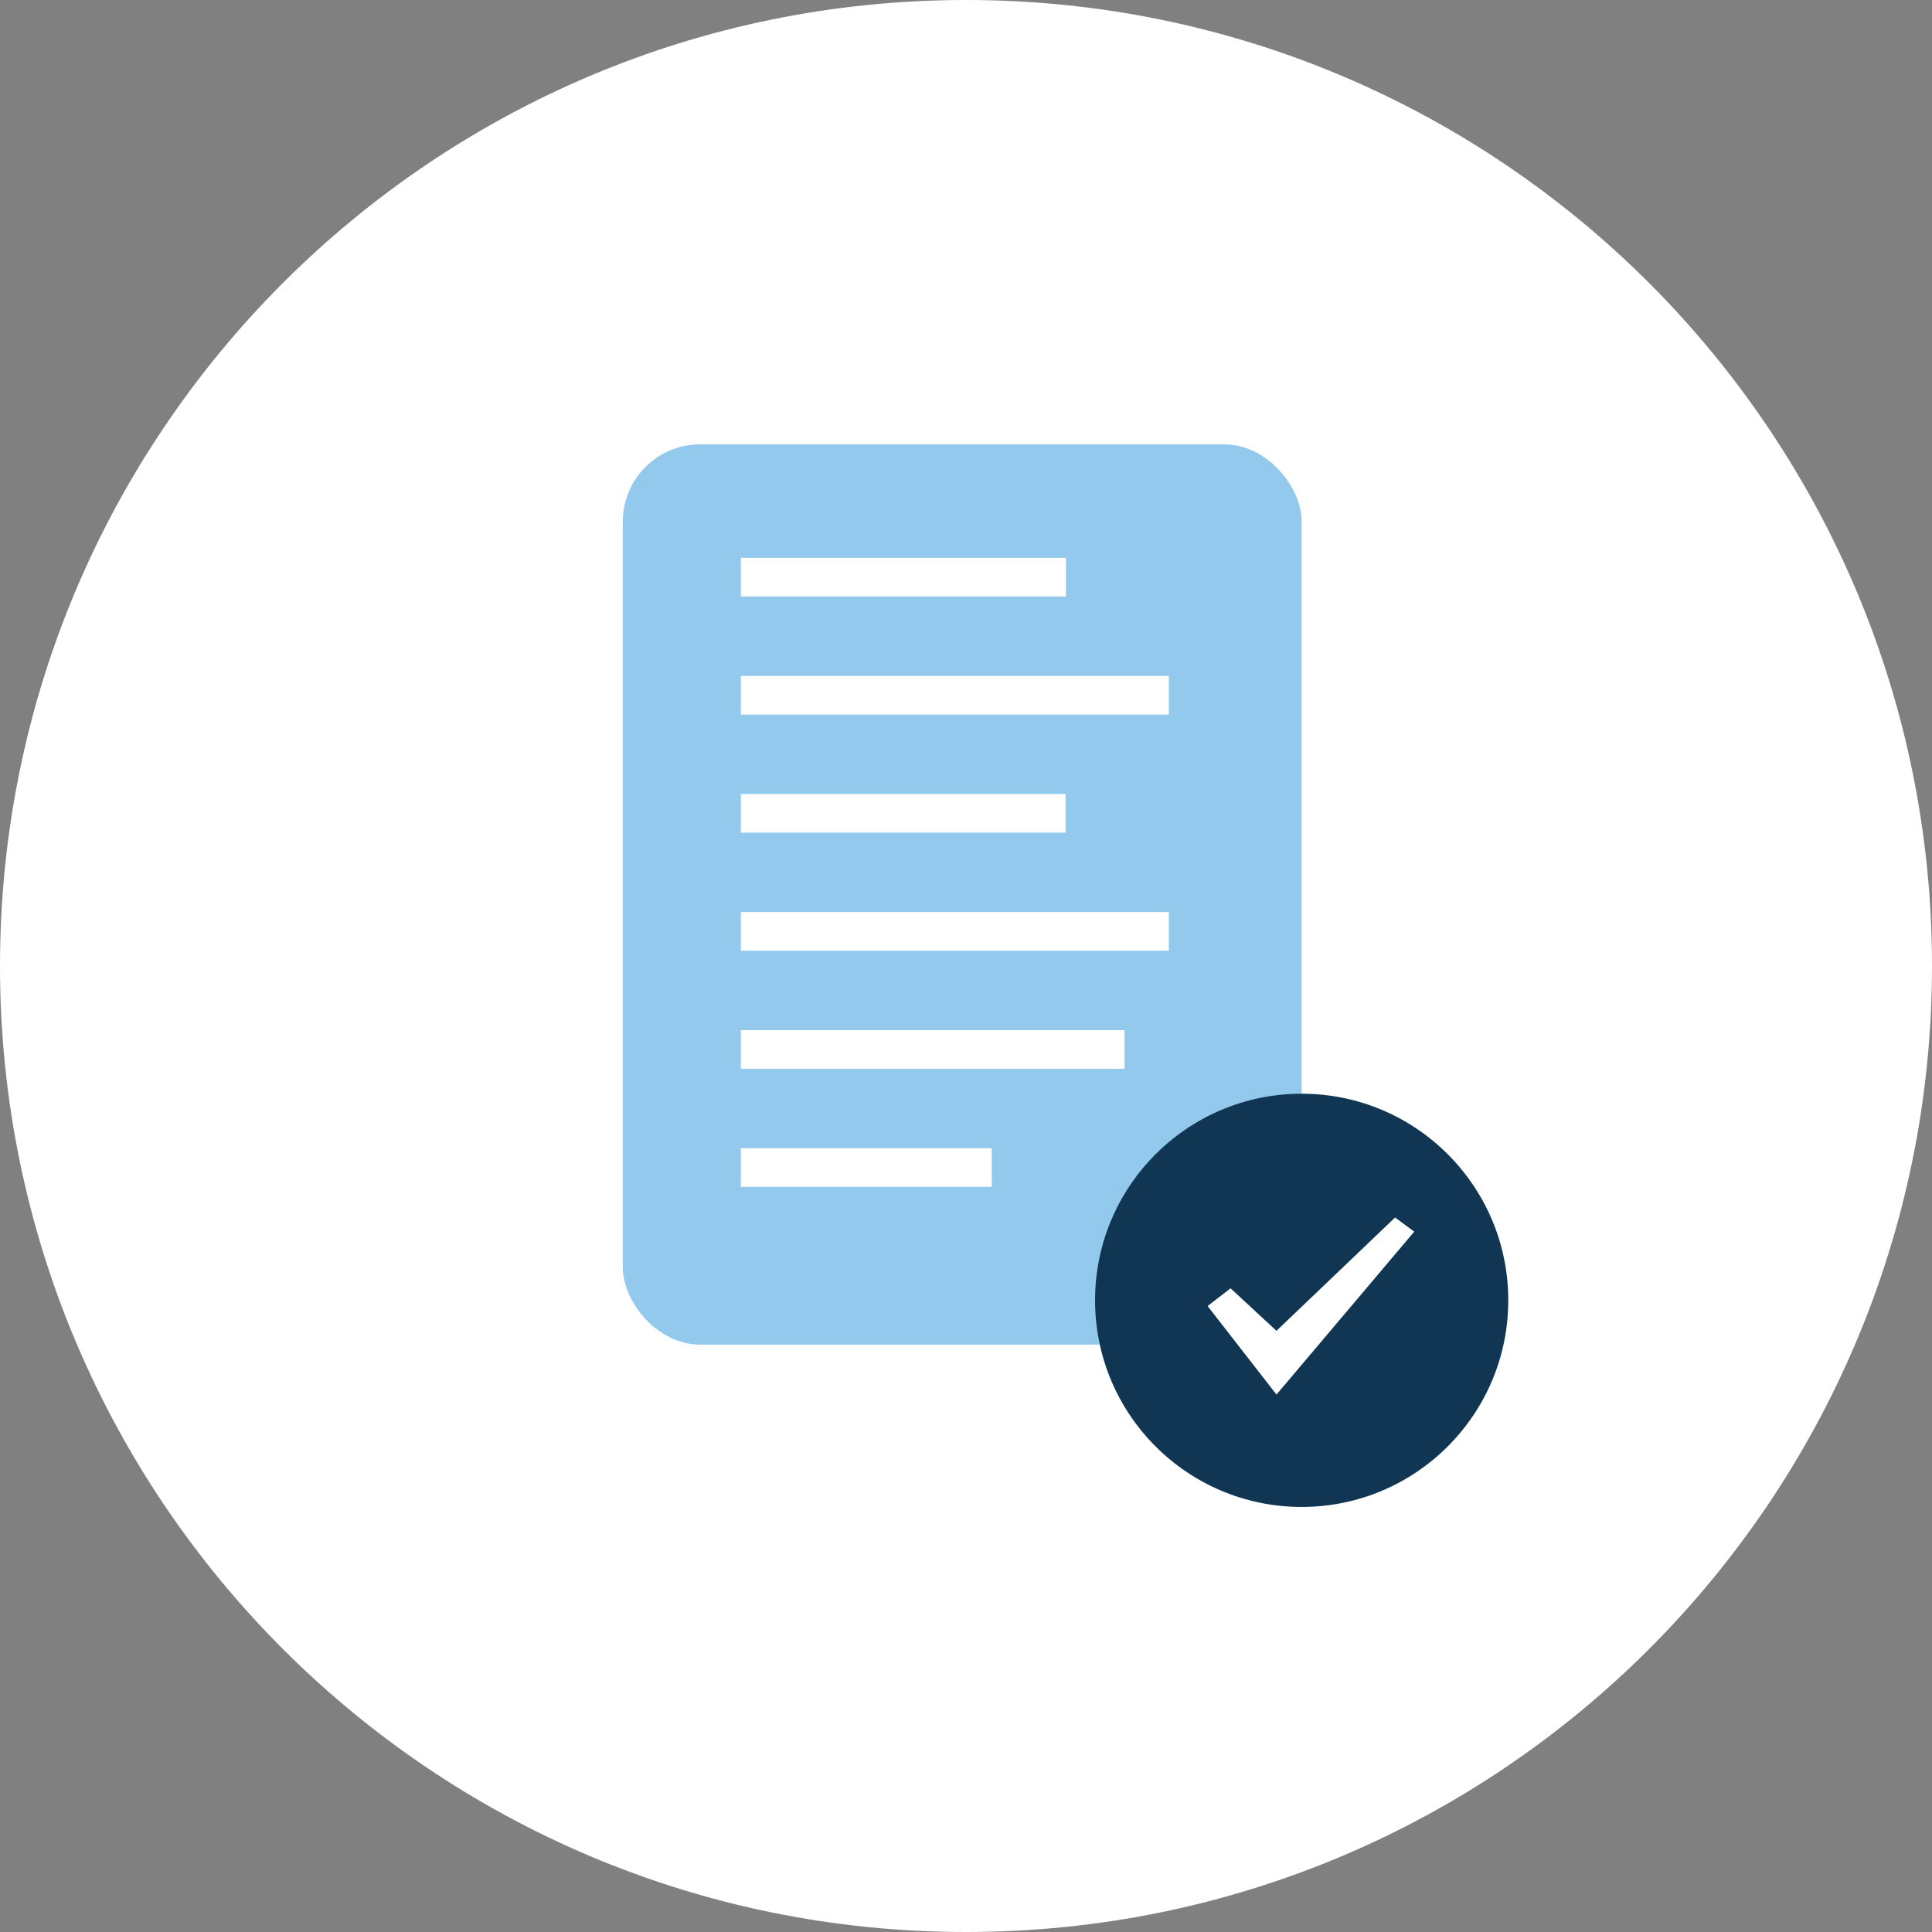 <svg width="100" height="100" viewBox="0 0 100 100" fill="none" xmlns="http://www.w3.org/2000/svg">
<rect x="0" y="0" width="100" height="100" fill="#808080" stroke="none"/>
<path fill-rule="evenodd" clip-rule="evenodd" d="M50 100C77.614 100 100 77.614 100 50C100 22.386 77.614 0 50 0C22.386 0 0 22.386 0 50C0 77.614 22.386 100 50 100Z" fill="white"/>
<rect x="32.235" y="23" width="35.139" height="46.597" rx="4" fill="#92C9EC"/>
<path d="M38.346 60.431H51.332" stroke="white" stroke-width="2"/>
<path d="M38.346 48.208H60.499" stroke="white" stroke-width="2"/>
<path d="M38.346 54.319H58.207" stroke="white" stroke-width="2"/>
<path d="M38.346 35.986H60.499" stroke="white" stroke-width="2"/>
<path d="M38.346 42.097H55.152" stroke="white" stroke-width="2"/>
<path d="M38.346 29.875H55.173" stroke="white" stroke-width="2"/>
<circle cx="67.374" cy="67.305" r="10.694" fill="#103654"/>
<path d="M63.694 66.683L62.505 67.6L66.07 72.183L73.2 63.75L72.21 63.017L66.07 68.883L63.694 66.683Z" fill="white"/>
</svg>
